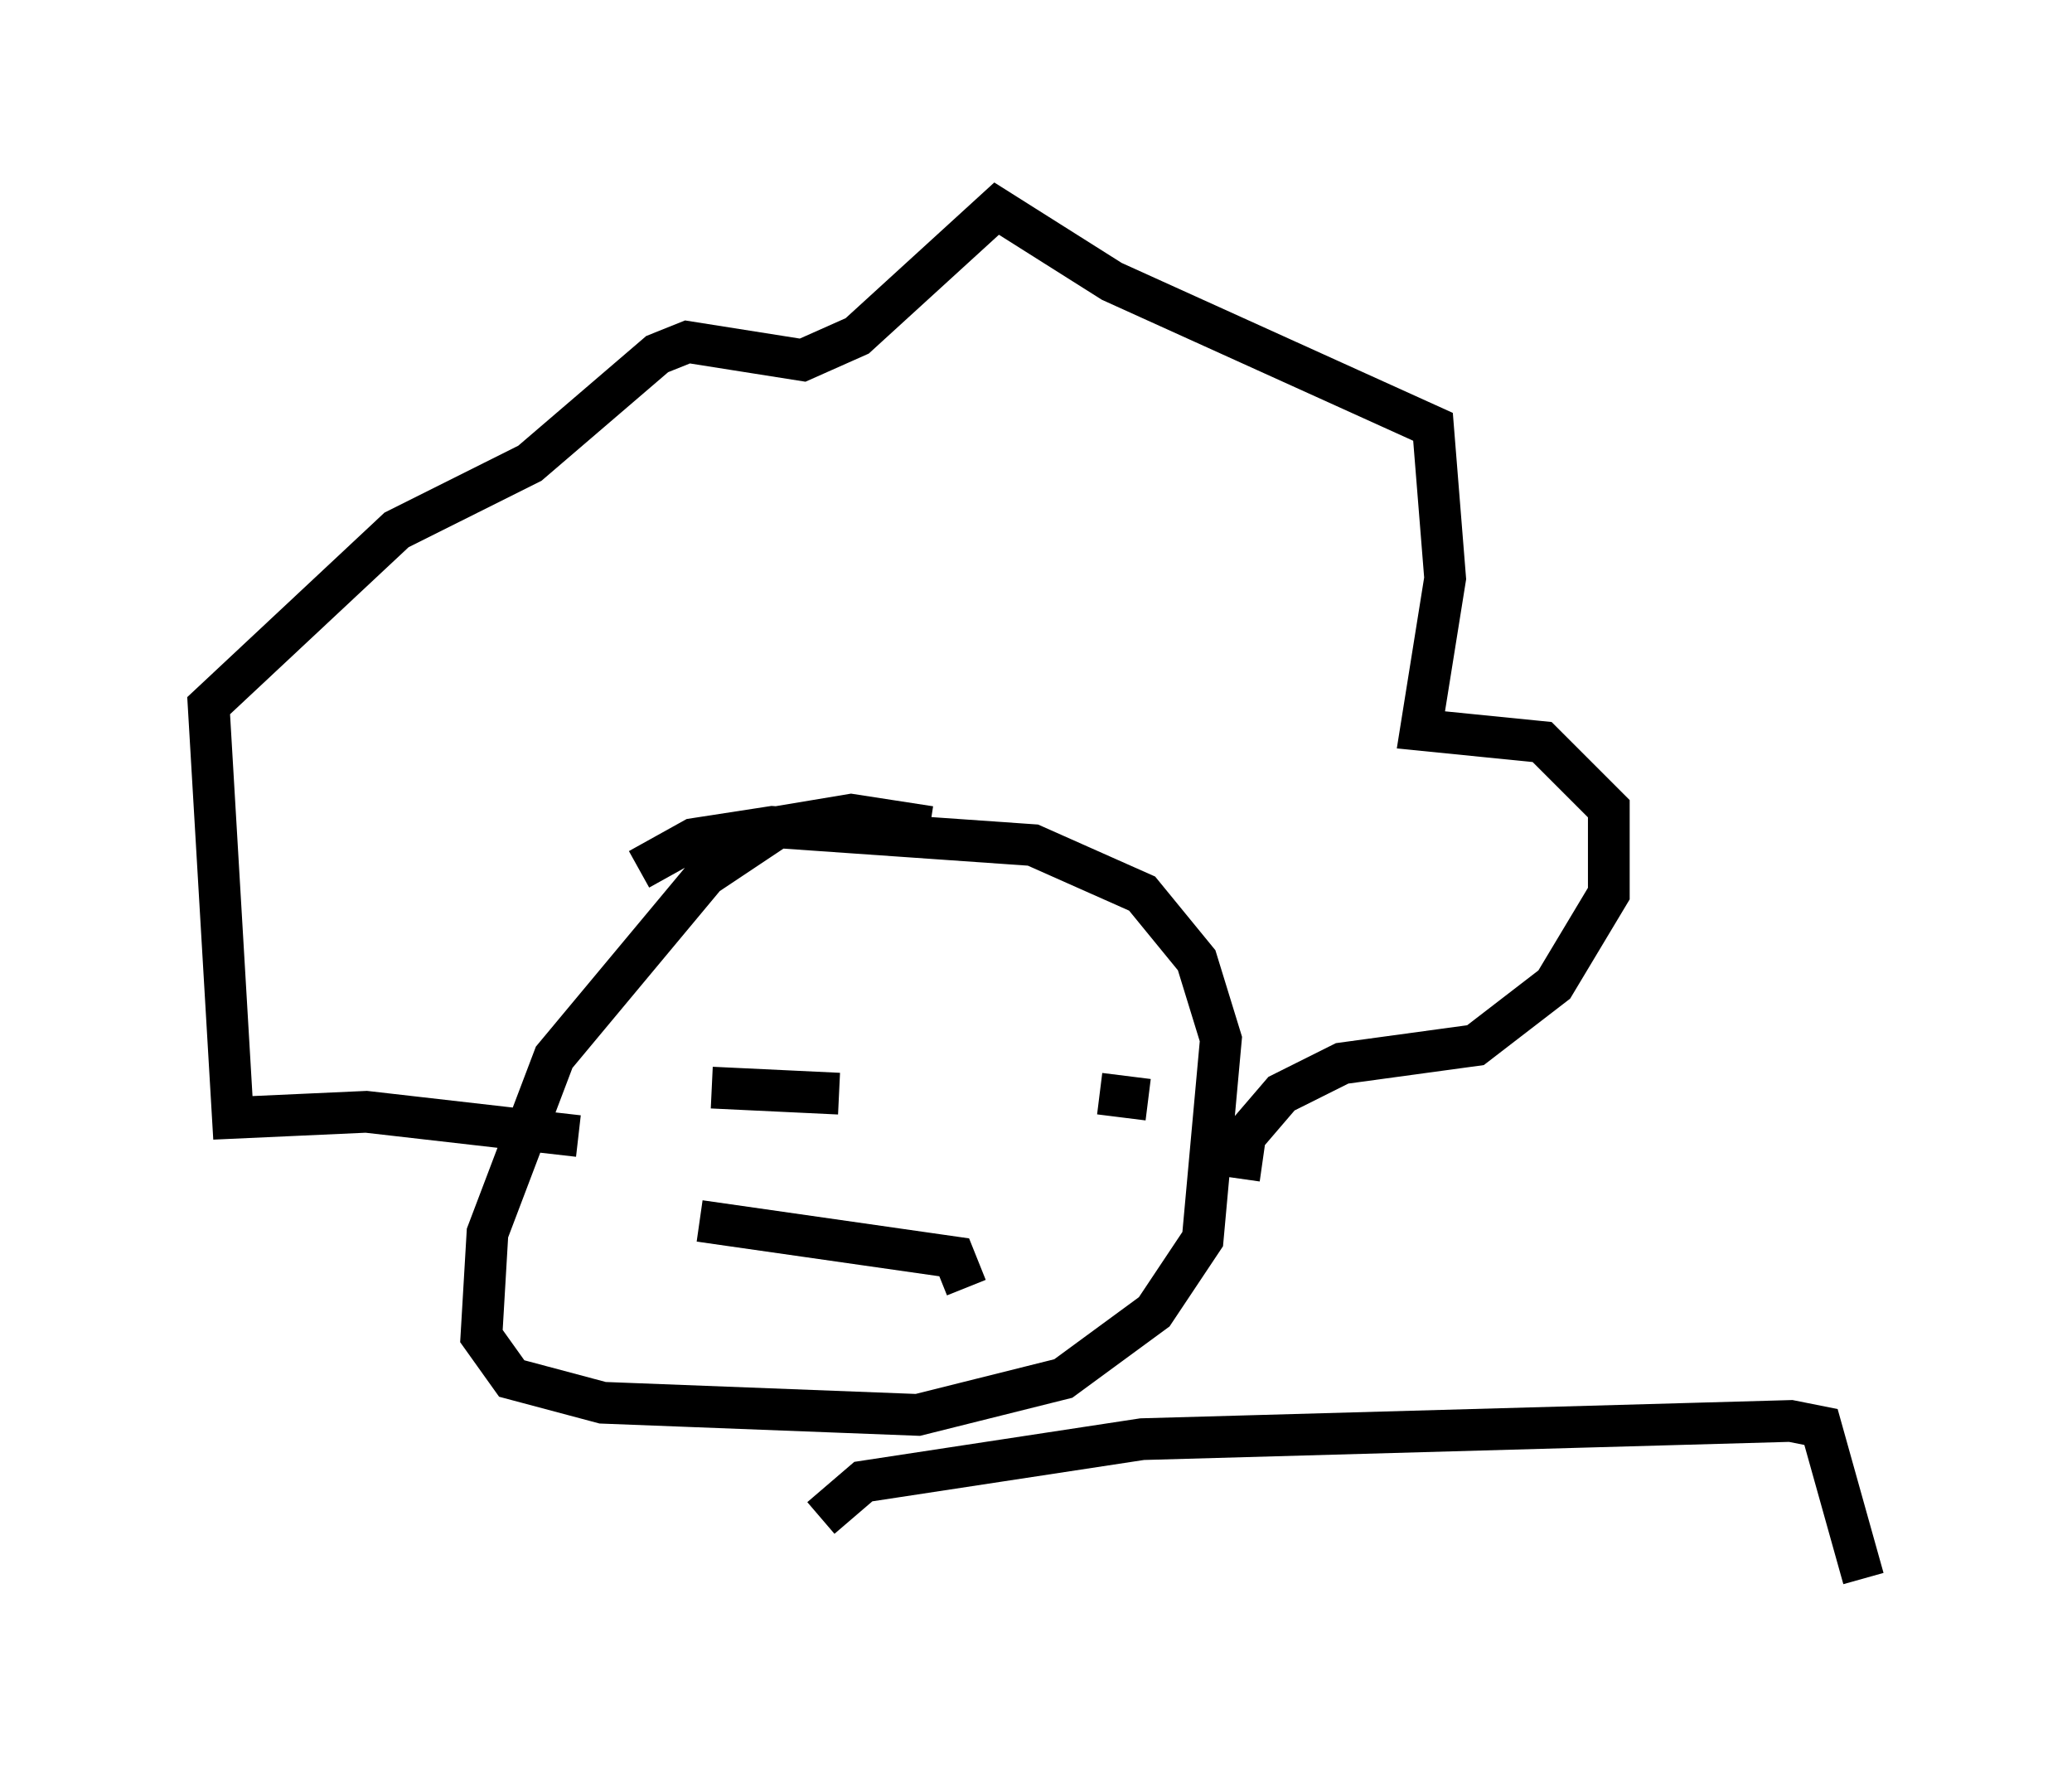 <?xml version="1.0" encoding="utf-8" ?>
<svg baseProfile="full" height="42.827" version="1.1" width="49.654" xmlns="http://www.w3.org/2000/svg" xmlns:ev="http://www.w3.org/2001/xml-events" xmlns:xlink="http://www.w3.org/1999/xlink"><defs /><rect fill="white" height="42.827" width="49.654" x="0" y="0" /><path d="M23.592, 20.687 m-1.307, -0.872 l-1.888, -0.291 -1.743, 0.291 l-1.743, 1.162 -3.631, 4.358 l-1.598, 4.212 -0.145, 2.469 l0.726, 1.017 2.179, 0.581 l7.553, 0.291 3.486, -0.872 l2.179, -1.598 1.162, -1.743 l0.436, -4.793 -0.581, -1.888 l-1.307, -1.598 -2.615, -1.162 l-6.246, -0.436 -1.888, 0.291 l-1.307, 0.726 m-1.453, 6.391 l-5.084, -0.581 -3.196, 0.145 l-0.581, -9.877 4.503, -4.212 l3.196, -1.598 3.05, -2.615 l0.726, -0.291 2.76, 0.436 l1.307, -0.581 3.341, -3.05 l2.76, 1.743 7.698, 3.486 l0.291, 3.631 -0.581, 3.631 l2.905, 0.291 1.598, 1.598 l0.0, 2.034 -1.307, 2.179 l-1.888, 1.453 -3.196, 0.436 l-1.453, 0.726 -0.872, 1.017 l-0.145, 1.017 m-10.603, -2.905 l0.0, 0.0 m3.341, -1.162 l0.0, 0.0 m-5.374, 1.888 l3.05, 0.145 m6.246, 0.0 l1.162, 0.145 m-10.749, 2.905 l6.101, 0.872 0.291, 0.726 m0.0, 6.101 l0.0, 0.0 m-3.486, -0.581 l1.017, -0.872 6.682, -1.017 l15.542, -0.436 0.726, 0.145 l1.017, 3.631 " fill="none" stroke="black" stroke-width="1" /></svg>